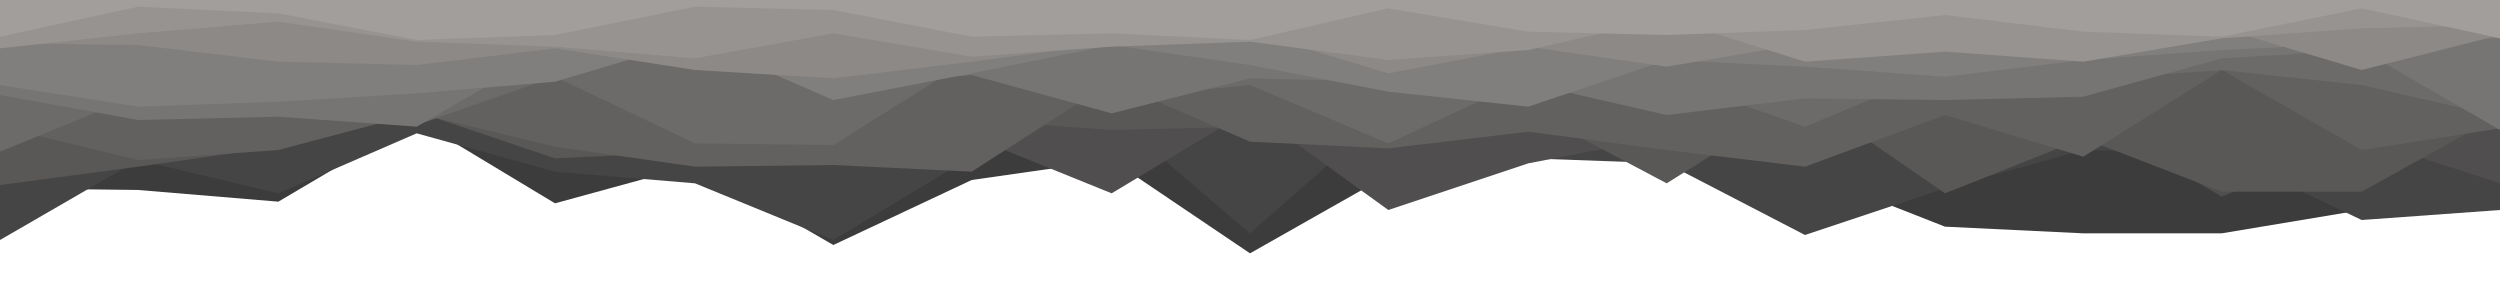 <svg id="visual" viewBox="0 0 1500 180" width="1500" height="180" xmlns="http://www.w3.org/2000/svg" xmlns:xlink="http://www.w3.org/1999/xlink" version="1.1"><path d="M0 113L83 114L167 121L250 72L333 122L417 99L500 147L583 108L667 96L750 152L833 105L917 86L1000 88L1083 103L1167 136L1250 140L1333 140L1417 126L1500 125L1500 0L1417 0L1333 0L1250 0L1167 0L1083 0L1000 0L917 0L833 0L750 0L667 0L583 0L500 0L417 0L333 0L250 0L167 0L83 0L0 0Z" fill="#3d3c3c"></path><path d="M0 144L83 96L167 116L250 80L333 103L417 110L500 144L583 94L667 69L750 140L833 67L917 95L1000 98L1083 141L1167 113L1250 90L1333 92L1417 132L1500 126L1500 0L1417 0L1333 0L1250 0L1167 0L1083 0L1000 0L917 0L833 0L750 0L667 0L583 0L500 0L417 0L333 0L250 0L167 0L83 0L0 0Z" fill="#464545"></path><path d="M0 99L83 81L167 58L250 62L333 64L417 71L500 73L583 82L667 116L750 66L833 126L917 98L1000 82L1083 70L1167 67L1250 69L1333 118L1417 83L1500 110L1500 0L1417 0L1333 0L1250 0L1167 0L1083 0L1000 0L917 0L833 0L750 0L667 0L583 0L500 0L417 0L333 0L250 0L167 0L83 0L0 0Z" fill="#504e4e"></path><path d="M0 111L83 100L167 88L250 67L333 95L417 91L500 54L583 72L667 78L750 76L833 88L917 66L1000 110L1083 58L1167 116L1250 83L1333 115L1417 115L1500 69L1500 0L1417 0L1333 0L1250 0L1167 0L1083 0L1000 0L917 0L833 0L750 0L667 0L583 0L500 0L417 0L333 0L250 0L167 0L83 0L0 0Z" fill="#595857"></path><path d="M0 76L83 96L167 90L250 68L333 88L417 100L500 99L583 103L667 49L750 85L833 89L917 79L1000 90L1083 100L1167 69L1250 94L1333 42L1417 90L1500 77L1500 0L1417 0L1333 0L1250 0L1167 0L1083 0L1000 0L917 0L833 0L750 0L667 0L583 0L500 0L417 0L333 0L250 0L167 0L83 0L0 0Z" fill="#636160"></path><path d="M0 91L83 57L167 66L250 75L333 46L417 86L500 87L583 35L667 59L750 51L833 86L917 47L1000 47L1083 76L1167 41L1250 48L1333 42L1417 51L1500 70L1500 0L1417 0L1333 0L1250 0L1167 0L1083 0L1000 0L917 0L833 0L750 0L667 0L583 0L500 0L417 0L333 0L250 0L167 0L83 0L0 0Z" fill="#6d6b6a"></path><path d="M0 57L83 72L167 70L250 76L333 28L417 35L500 52L583 45L667 68L750 47L833 49L917 50L1000 69L1083 59L1167 60L1250 58L1333 35L1417 30L1500 78L1500 0L1417 0L1333 0L1250 0L1167 0L1083 0L1000 0L917 0L833 0L750 0L667 0L583 0L500 0L417 0L333 0L250 0L167 0L83 0L0 0Z" fill="#777574"></path><path d="M0 51L83 64L167 61L250 56L333 49L417 24L500 60L583 44L667 27L750 39L833 55L917 64L1000 36L1083 40L1167 46L1250 36L1333 30L1417 26L1500 23L1500 0L1417 0L1333 0L1250 0L1167 0L1083 0L1000 0L917 0L833 0L750 0L667 0L583 0L500 0L417 0L333 0L250 0L167 0L83 0L0 0Z" fill="#817f7d"></path><path d="M0 26L83 27L167 37L250 39L333 29L417 42L500 47L583 37L667 26L750 19L833 44L917 28L1000 40L1083 26L1167 25L1250 32L1333 17L1417 42L1500 21L1500 0L1417 0L1333 0L1250 0L1167 0L1083 0L1000 0L917 0L833 0L750 0L667 0L583 0L500 0L417 0L333 0L250 0L167 0L83 0L0 0Z" fill="#8c8987"></path><path d="M0 29L83 20L167 13L250 25L333 28L417 35L500 20L583 34L667 28L750 25L833 36L917 30L1000 11L1083 37L1167 31L1250 37L1333 23L1417 17L1500 15L1500 0L1417 0L1333 0L1250 0L1167 0L1083 0L1000 0L917 0L833 0L750 0L667 0L583 0L500 0L417 0L333 0L250 0L167 0L83 0L0 0Z" fill="#969391"></path><path d="M0 22L83 4L167 8L250 24L333 21L417 4L500 6L583 22L667 20L750 24L833 5L917 19L1000 21L1083 18L1167 9L1250 19L1333 22L1417 5L1500 23L1500 0L1417 0L1333 0L1250 0L1167 0L1083 0L1000 0L917 0L833 0L750 0L667 0L583 0L500 0L417 0L333 0L250 0L167 0L83 0L0 0Z" fill="#a19e9b"></path></svg>